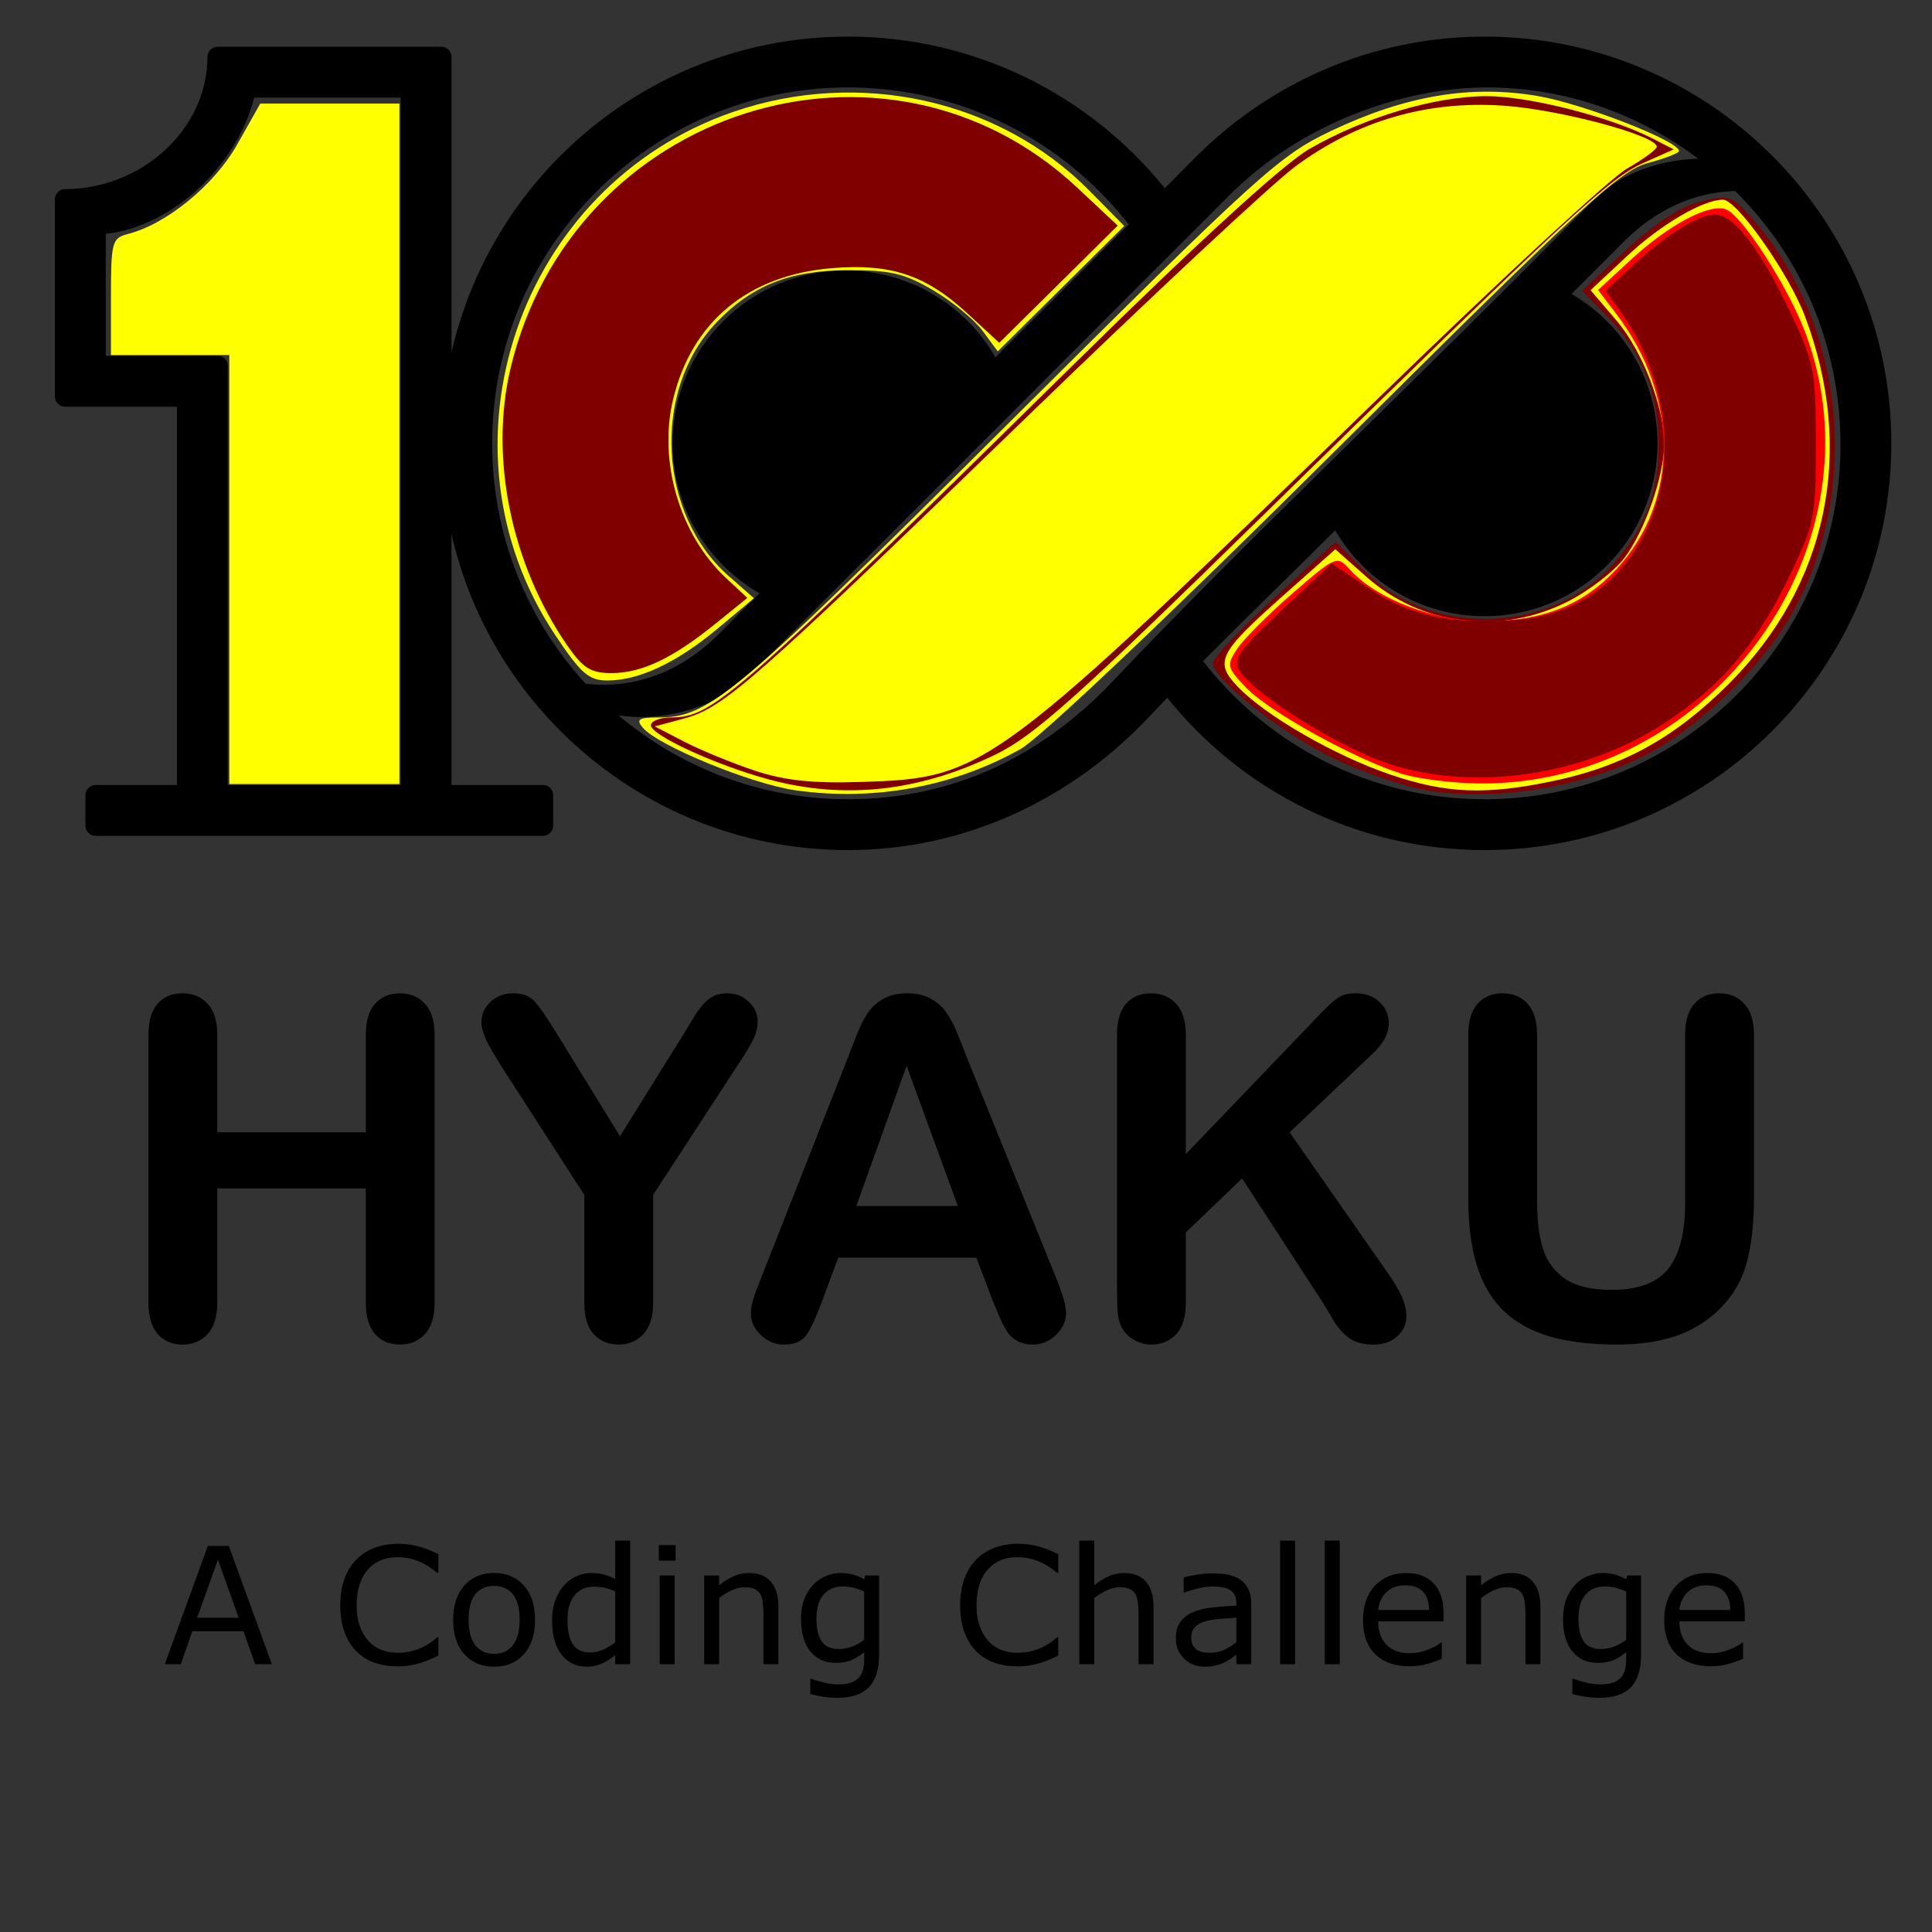<?xml version="1.0" encoding="UTF-8" standalone="no"?>
<!-- Created with Inkscape (http://www.inkscape.org/) -->

<svg
   width="1900"
   height="1900"
   id="svg5594"
   version="1.1"
   inkscape:version="1.1 (c68e22c387, 2021-05-23)"
   sodipodi:docname="Hundred.svg"
   xmlns:inkscape="http://www.inkscape.org/namespaces/inkscape"
   xmlns:sodipodi="http://sodipodi.sourceforge.net/DTD/sodipodi-0.dtd"
   xmlns="http://www.w3.org/2000/svg"
   xmlns:svg="http://www.w3.org/2000/svg"
   xmlns:rdf="http://www.w3.org/1999/02/22-rdf-syntax-ns#"
   xmlns:cc="http://creativecommons.org/ns#"
   xmlns:dc="http://purl.org/dc/elements/1.1/">
  <rect width="100%" height="100%" fill="#333333" stroke="none"/>
  <defs
     id="defs5596" />
  <sodipodi:namedview
     id="base"
     pagecolor="#ffffff"
     bordercolor="#666666"
     borderopacity="1.0"
     inkscape:pageopacity="0.0"
     inkscape:pageshadow="2"
     inkscape:zoom="0.13747574"
     inkscape:cx="1643.9264"
     inkscape:cy="1211.1228"
     inkscape:document-units="px"
     inkscape:current-layer="layer2"
     showgrid="false"
     inkscape:window-width="1600"
     inkscape:window-height="837"
     inkscape:window-x="-8"
     inkscape:window-y="-8"
     inkscape:window-maximized="1"
     inkscape:object-nodes="false"
     inkscape:snap-smooth-nodes="false"
     inkscape:snap-nodes="false"
     inkscape:pagecheckerboard="0" />
  <g
     inkscape:groupmode="layer"
     id="layer2"
     inkscape:label="Tô 0"
     transform="translate(0,-202.362)">
    <path
       style="color:#000000;display:inline;overflow:visible;visibility:visible;fill:#000000;fill-opacity:1;stroke:none;stroke-width:3;marker:none;enable-background:accumulate"
       d="m 834,36 c -220.914,0 -400,179.086 -400,400 0,220.914 179.086,400 400,400 117.335,0 221.48,-51.803 296.031,-131 5.911,-6.279 11.884,-12.519 17.875,-18.75 C 1221.218,777.557 1333.792,836 1460,836 c 220.914,0 400,-179.086 400,-400 0,-220.914 -179.086,-400 -400,-400 -112.087,0 -213.05,46.45 -286.031,120.375 -9.47,9.593 -18.962,19.151 -28.469,28.719 C 1072.179,94.178 959.893,36 834,36 Z m 0,50 c 112.117,0 211.942,52.721 276,134.719 -43.595,43.618 -87.405,87.093 -131,130.688 C 949.666,300.365 894.595,266 831.5,266 c -93.888,0 -170,76.112 -170,170 0,63.086 34.377,118.131 85.406,147.469 L 706.438,623.938 C 668.977,661.398 622.693,678.027 575.844,672.344 518.812,610.076 484,527.094 484,436 484,242.7 640.7,86 834,86 Z m 626,0 c 78.863,-0.62 151.632,26.081 210.156,70.094 -34.604,0.797 -75.962,12.92 -103.75,41.375 -162.591,166.496 -335.175,328.051 -472.437,472.875 C 1024.281,743.871 937.165,786 834,786 c -86.047,0 -164.833,-31.054 -225.781,-82.562 37.767,6.303 93.654,-4.254 129.125,-39.688 C 894.875,506.386 1054.857,346.237 1209.688,191.406 1280.068,121.026 1379.371,86.634 1460,86 Z m 246.531,101.844 C 1783.264,264.576 1809.642,356.337 1810,436 c 0.868,193.298 -156.7,350 -350,350 -112.617,0 -212.822,-53.186 -276.844,-135.812 42.873,-43.208 86.928,-85.678 129.906,-128.656 C 1342.533,572.045 1397.301,606 1460,606 c 93.888,0 170,-76.112 170,-170 0,-62.701 -33.953,-117.468 -84.469,-146.938 l 51.781,-51.781 c 31.746,-31.746 69.823,-48.522 109.219,-49.438 z"
       transform="translate(0,202.362)"
       id="path6510"
       inkscape:connector-curvature="0"
       sodipodi:nodetypes="sssscsssscssccsscscssscssscssscssccsscsc" />
    <path
       style="color:#000000;display:inline;overflow:visible;visibility:visible;fill:#000000;fill-opacity:1;fill-rule:nonzero;stroke:none;stroke-width:3;marker:none;enable-background:accumulate"
       d="m 214,248.362 c -5.54,0.003 -10,4.473 -10,10.013 0,71.775 -65.499,129.987 -140,129.987 -5.54,0 -10,4.46 -10,10 v 194 c 0,5.43 4.489,10 10,10 36.667,0 73.333,0 110,0 v 372 H 94 c -5.54,0 -10,4.46 -10,10 v 30 c 0,5.54 4.46,10 10,10 h 440 c 5.54,0 10,-4.46 10,-10 v -30 c 0,-5.54 -4.46,-10 -10,-10 h -90 v -716 c 0,-5.54 -4.46,-10.001 -10,-10 -74.999,0.018 -152.106,-0.033 -220,0 z m 36,50 h 144 v 676 H 224 v -412.425 c 0,-5.54 -4.46,-9.602 -10,-9.575 -36.748,0.179 -73.139,0 -110,0 v -120 c 68.415,-7.773 129.69,-69.857 146,-134 z"
       id="path6492"
       inkscape:connector-curvature="0"
       sodipodi:nodetypes="ssssssccsssssssscsssccccssccc" />
    <path
       style="fill:#ffff00;fill-opacity:1;stroke-width:7.274"
       d="M 225.494,560.099 V 349.153 h -58.192 -58.192 v -57.404 c 0,-53.454 1.126,-57.688 16.367,-61.54 38.162,-9.646 85.185,-48.074 107.748,-88.054 l 22.754,-40.318 h 68.409 68.409 v 334.604 334.604 h -83.651 -83.651 z"
       id="path1170"
       transform="translate(0,202.362)" />
    <path
       style="fill:#ffff00;fill-opacity:1;stroke-width:7.274"
       d="m 782.854,777.293 c -43.5,-6.06 -136.094,-44.029 -150.911,-61.882 -6.562,-7.907 -3.666,-9.832 14.787,-9.832 50.921,0 73.173,-18.63 342.536,-286.781 249.942,-248.818 268.699,-265.823 320.056,-290.179 73.025,-34.631 136.619,-45.367 202.703,-34.221 44.591,7.521 139.176,44.308 139.176,54.129 0,2.016 -13.912,7.367 -30.915,11.892 -26.992,7.183 -65.984,43.087 -307.327,282.988 -162.791,161.819 -289.868,282.302 -309.145,293.105 -66.507,37.271 -143.779,51.532 -220.959,40.78 z"
       id="path1209"
       transform="translate(0,202.362)" />
    <path
       style="fill:#ffff00;fill-opacity:1;stroke-width:7.274"
       d="M 546.217,624.832 C 422.431,439.461 509.635,182.781 721.119,110.02 845.238,67.317 983.11,97.947 1071.721,187.91 l 33.84,34.356 -62.185,61.624 -62.186,61.624 -14.816,-20.089 c -8.149,-11.049 -30.063,-29.052 -48.699,-40.007 -28.368,-16.676 -42.17,-19.883 -84.801,-19.702 -56.506,0.24 -94.122,15.392 -128.728,51.854 -63.309,66.705 -57.197,187.767 12.572,249.026 l 24.7,21.687 -35.375,29.617 c -40.274,33.72 -77.549,51.307 -108.739,51.307 -18.173,0 -25.985,-6.786 -51.088,-44.377 z"
       id="path1248"
       transform="translate(0,202.362)" />
    <path
       style="fill:#800000;fill-opacity:1;stroke-width:7.274"
       d="m 1403.884,777.33 c -22.004,-3.606 -62.92,-17.498 -90.925,-30.871 -51.621,-24.651 -120.021,-78.512 -120.021,-94.51 0,-4.812 27.107,-33.558 60.237,-63.879 l 60.237,-55.13 27.809,28.145 c 66.532,67.336 187.335,62.589 248.337,-9.759 29.354,-34.813 41.89,-69.477 41.616,-115.076 -0.298,-49.617 -16.477,-89.95 -49.806,-124.156 l -25.477,-26.148 43.272,-40.062 c 28.154,-26.065 53.524,-42.665 72.615,-47.51 27.075,-6.872 30.697,-5.971 46.856,11.656 99.393,108.417 114.384,283.622 34.87,407.534 -27.701,43.168 -80.014,93.222 -124.233,118.868 -61.632,35.745 -154.268,52.556 -225.388,40.901 z"
       id="path1287"
       transform="translate(0,202.362)" />
    <path
       style="fill:#ffff00;fill-opacity:1;stroke-width:7.274"
       d="m 756.497,766.621 c -51.729,-13.888 -116.384,-43.534 -116.384,-53.366 0,-4.222 9.259,-7.676 20.575,-7.676 11.316,0 36.012,-10.225 54.88,-22.723 18.868,-12.498 147.993,-134.428 286.944,-270.957 265.67,-261.038 287.882,-278.954 379.051,-305.732 21.73,-6.383 58.386,-11.605 81.457,-11.605 43.223,0 144.101,27.448 169.716,46.178 13.273,9.705 12.782,10.508 -9.391,15.378 -27.819,6.11 -67.77,42.782 -374.322,343.604 -187.156,183.657 -231.388,223.408 -269.138,241.874 -75.135,36.753 -148.916,45.018 -223.388,25.025 z"
       id="path1400"
       transform="translate(0,202.362)" />
    <path
       style="fill:#ffff00;fill-opacity:1;stroke-width:7.274"
       d="m 1367.093,761.681 c -54.398,-18.545 -122.301,-57.647 -149.615,-86.157 -23.657,-24.693 -19.509,-32.92 45.92,-91.069 l 49.824,-44.281 30.236,26.832 c 54.335,48.218 131.335,57.998 197.406,25.073 20.901,-10.415 46.369,-29.908 56.596,-43.316 20.079,-26.325 39.191,-81.02 39.191,-112.159 0,-36.214 -21.43,-91.65 -46.959,-121.474 l -25.465,-29.75 36.366,-34.016 c 32.777,-30.659 74.279,-54.967 93.847,-54.967 13.716,0 64.747,72.537 80.589,114.55 49.882,132.29 22.608,264.087 -74.809,361.504 -52.812,52.812 -103.385,80.904 -171.726,95.389 -67.062,14.215 -105.993,12.728 -161.402,-6.161 z"
       id="path1476"
       transform="translate(0,202.362)" />
    <path
       style="fill:#800000;fill-opacity:1;stroke-width:7.274"
       d="m 756.497,766.621 c -51.729,-13.888 -116.384,-43.534 -116.384,-53.366 0,-4.222 9.002,-7.689 20.004,-7.704 40.788,-0.055 61.887,-18.577 398.507,-349.817 121.096,-119.161 203.713,-194.623 229.131,-209.29 54.033,-31.178 123.598,-51.882 174.321,-51.882 41.585,0 122.014,20.507 162.861,41.526 l 21.018,10.815 -29.736,13.313 c -33.684,15.081 -70.726,49.403 -374.334,346.842 -180.436,176.77 -224.453,216.172 -262.021,234.548 -75.113,36.742 -148.901,45.006 -223.367,25.014 z"
       id="path1515"
       transform="translate(0,202.362)" />
    <path
       style="fill:#ffff00;fill-opacity:1;stroke-width:7.274"
       d="m 741.949,757.754 c -22.004,-7.332 -53.076,-20.095 -69.049,-28.361 l -29.042,-15.03 29.319,-7.895 c 38.672,-10.413 68.289,-36.473 334.273,-294.127 124.022,-120.138 243.965,-232.079 266.541,-248.758 60.713,-44.856 129.292,-64.841 204.746,-59.666 55.322,3.794 150.714,29.394 150.585,40.411 -0.029,2.633 -13.185,12.285 -29.231,21.449 -16.046,9.164 -122.579,107.363 -236.739,218.22 -388.301,377.068 -393.63,381.044 -515.93,384.98 -48.577,1.563 -75.787,-1.333 -105.473,-11.225 z"
       id="path1889"
       transform="translate(0,202.362)" />
    <path
       style="fill:#ff0000;fill-opacity:1;stroke-width:7.274"
       d="m 1378.217,760.89 c -45.655,-14.304 -130.231,-61.115 -152.594,-84.457 -19.057,-19.891 -19.581,-22.124 -8.979,-38.304 6.192,-9.45 30.765,-34.081 54.608,-54.736 42.617,-36.92 43.568,-37.314 56.239,-23.312 26.651,29.449 83.466,50.946 134.195,50.776 56.304,-0.189 95.601,-16.005 128.429,-51.689 61.742,-67.114 61.371,-169.233 -0.912,-250.89 l -17.622,-23.103 32.463,-29.924 c 37.503,-34.569 77.254,-55.543 93.472,-49.319 15.783,6.057 60.535,75.405 77.54,120.159 79.799,210.012 -90.507,446.326 -320.255,444.381 -26.005,-0.22 -60.468,-4.532 -76.585,-9.582 z"
       id="path2002"
       transform="translate(0,202.362)" />
    <path
       style="fill:#800000;fill-opacity:1;stroke-width:7.274"
       d="M 557.81,634.657 C 502.802,554.912 481.313,450.365 501.946,362.874 562.299,106.952 871.215,8.228 1059.532,184.679 l 39.679,37.179 -58.233,57.647 -58.233,57.647 -31.903,-29.407 c -40.367,-37.209 -74.771,-48.712 -131.963,-44.121 -82.718,6.64 -138.571,52.588 -156.925,129.097 -14.709,61.312 6.593,133.264 52.015,175.694 l 20.971,19.59 -31.047,25.148 c -42.188,34.173 -72.865,48.782 -102.436,48.782 -20.499,0 -28.113,-4.759 -43.647,-27.278 z"
       id="path2078"
       transform="translate(0,202.362)" />
    <path
       style="fill:#800000;fill-opacity:1;stroke-width:7.274"
       d="m 1349.329,744.967 c -50.078,-20.763 -118.877,-65.859 -130.379,-85.458 -6.675,-11.375 -0.575,-20.118 41.446,-59.402 l 49.273,-46.064 36.285,24.418 c 40.591,27.316 80.409,35.836 145.473,31.13 135.632,-9.811 191.906,-177.231 102.008,-303.482 l -14.359,-20.165 23.332,-21.796 c 34.959,-32.658 67.432,-53.201 84.096,-53.201 18.867,0 44.57,33.608 75.243,98.385 22.434,47.378 24.022,55.782 24.022,127.109 0,72.919 -1.194,78.847 -26.381,130.932 -32.046,66.269 -65.629,106.033 -120.07,142.169 -85.72,56.898 -203.498,71.285 -289.989,35.424 z"
       id="path2154"
       transform="translate(0,202.362)" />
    <g
       aria-label="HYAKU"
       id="text6309"
       style="font-size:466.667px;line-height:1.25;font-family:'Arial Rounded MT Bold';-inkscape-font-specification:'Arial Rounded MT Bold, Normal'">
      <path
         d="m 213.7,1220.227 v 95.703 h 146.061 v -95.703 q 0,-20.508 9.115,-30.762 9.342,-10.254 24.382,-10.254 15.267,0 24.609,10.254 9.57,10.026 9.57,30.762 v 263.184 q 0,20.736 -9.57,30.99 -9.57,10.254 -24.609,10.254 -15.267,0 -24.382,-10.254 -9.115,-10.482 -9.115,-30.99 v -112.337 h -146.061 v 112.337 q 0,20.736 -9.57,30.99 -9.57,10.254 -24.609,10.254 -15.267,0 -24.382,-10.254 -9.115,-10.482 -9.115,-30.99 v -263.184 q 0,-20.508 8.887,-30.762 9.115,-10.254 24.609,-10.254 15.267,0 24.609,10.254 9.57,10.026 9.57,30.762 z"
         id="path19345" />
      <path
         d="m 574.638,1483.411 v -105.957 l -81.576,-126.465 q -10.71,-17.09 -15.267,-26.66 -4.329,-9.57 -4.329,-16.634 0,-11.621 8.887,-20.052 9.115,-8.431 22.331,-8.431 13.9,0 20.964,7.975 7.292,7.747 21.647,31.217 l 62.435,101.4 63.119,-101.4 q 5.697,-9.342 9.57,-15.723 3.874,-6.38 8.431,-11.849 4.785,-5.697 10.482,-8.659 5.697,-2.962 13.9,-2.962 12.76,0 21.191,8.431 8.659,8.203 8.659,19.141 0,8.887 -4.329,17.773 -4.329,8.887 -14.811,24.609 l -83.626,128.288 v 105.957 q 0,20.736 -9.57,30.99 -9.57,10.254 -24.382,10.254 -15.039,0 -24.382,-10.026 -9.342,-10.254 -9.342,-31.218 z"
         id="path19347" />
      <path
         d="m 976.135,1481.133 -15.951,-41.927 H 824.378 l -15.951,42.839 q -9.342,25.065 -15.951,33.952 -6.608,8.659 -21.647,8.659 -12.76,0 -22.559,-9.342 -9.798,-9.342 -9.798,-21.191 0,-6.836 2.279,-14.128 2.279,-7.292 7.52,-20.28 l 85.449,-216.927 q 3.646,-9.342 8.659,-22.331 5.241,-13.216 10.938,-21.875 5.924,-8.659 15.267,-13.9 9.57,-5.469 23.47,-5.469 14.128,0 23.47,5.469 9.57,5.241 15.267,13.672 5.924,8.431 9.798,18.229 4.102,9.57 10.254,25.749 l 87.272,215.56 q 10.254,24.609 10.254,35.775 0,11.621 -9.798,21.419 -9.57,9.57 -23.242,9.57 -7.975,0 -13.672,-2.962 -5.697,-2.734 -9.57,-7.519 -3.874,-5.013 -8.431,-15.039 -4.329,-10.254 -7.52,-18.001 z m -133.984,-92.741 h 99.805 l -50.358,-137.858 z"
         id="path19349" />
      <path
         d="m 1166.175,1220.227 v 117.122 l 132.845,-138.542 q 9.57,-10.026 16.178,-14.811 6.836,-4.785 18.001,-4.785 14.583,0 23.47,8.659 9.115,8.431 9.115,20.736 0,14.811 -15.267,29.395 l -82.259,77.93 94.792,135.807 q 10.026,14.128 15.039,24.837 5.013,10.482 5.013,20.508 0,11.165 -8.887,19.369 -8.659,8.203 -23.698,8.203 -14.128,0 -23.014,-5.924 -8.887,-6.152 -15.039,-16.178 -6.152,-10.026 -10.938,-18.229 l -79.981,-123.047 -55.371,53.093 v 69.043 q 0,20.964 -9.57,31.218 -9.57,10.026 -24.609,10.026 -8.659,0 -16.634,-4.557 -7.975,-4.557 -12.305,-12.305 -3.19,-6.38 -3.874,-14.811 -0.683,-8.431 -0.683,-24.381 v -248.373 q 0,-20.508 8.887,-30.762 9.115,-10.254 24.609,-10.254 15.267,0 24.609,10.254 9.57,10.026 9.57,30.762 z"
         id="path19351" />
      <path
         d="m 1443.942,1380.872 v -160.645 q 0,-20.508 9.115,-30.762 9.342,-10.254 24.382,-10.254 15.723,0 24.837,10.254 9.342,10.254 9.342,30.762 v 164.29 q 0,28.027 6.152,46.94 6.38,18.685 22.331,29.167 15.95,10.254 44.661,10.254 39.648,0 56.055,-20.964 16.406,-21.191 16.406,-64.03 v -165.658 q 0,-20.736 9.115,-30.762 9.115,-10.254 24.382,-10.254 15.267,0 24.609,10.254 9.57,10.026 9.57,30.762 v 160.645 q 0,39.193 -7.747,65.397 -7.52,26.204 -28.711,46.029 -18.229,16.862 -42.383,24.609 -24.154,7.747 -56.511,7.747 -38.509,0 -66.309,-8.203 -27.799,-8.431 -45.345,-25.749 -17.546,-17.546 -25.749,-44.661 -8.203,-27.344 -8.203,-65.169 z"
         id="path19353" />
    </g>
    <g
       aria-label="A Coding Challenge"
       transform="translate(0,80.014)"
       id="text10567"
       style="font-size:160px;line-height:1.25;-inkscape-font-specification:'sans-serif, Normal';white-space:pre;inline-size:2015.03">
      <path
         d="m 267.371,1759.001 h -16.484 l -11.406,-32.422 h -50.312 l -11.406,32.422 h -15.703 l 42.344,-116.328 h 20.625 z m -32.656,-45.703 -20.391,-57.109 -20.469,57.109 z"
         id="path19356" />
      <path
         d="m 431.121,1750.563 q -4.297,1.875 -7.812,3.516 -3.438,1.641 -9.062,3.438 -4.766,1.484 -10.391,2.5 -5.547,1.094 -12.266,1.094 -12.656,0 -23.047,-3.516 -10.312,-3.594 -17.969,-11.172 -7.5,-7.422 -11.719,-18.828 -4.219,-11.484 -4.219,-26.641 0,-14.375 4.062,-25.703 4.062,-11.328 11.719,-19.141 7.422,-7.578 17.891,-11.562 10.547,-3.984 23.359,-3.984 9.375,0 18.672,2.266 9.375,2.266 20.781,7.969 v 18.359 h -1.172 q -9.609,-8.047 -19.062,-11.719 -9.453,-3.672 -20.234,-3.672 -8.828,0 -15.938,2.891 -7.031,2.812 -12.578,8.828 -5.391,5.859 -8.438,14.844 -2.969,8.906 -2.969,20.625 0,12.266 3.281,21.094 3.359,8.828 8.594,14.375 5.469,5.781 12.734,8.594 7.344,2.734 15.469,2.734 11.172,0 20.938,-3.828 9.766,-3.828 18.281,-11.484 h 1.094 z"
         id="path19358" />
      <path
         d="m 526.199,1715.407 q 0,21.328 -10.938,33.672 -10.938,12.344 -29.297,12.344 -18.516,0 -29.453,-12.344 -10.859,-12.344 -10.859,-33.672 0,-21.328 10.859,-33.672 10.938,-12.422 29.453,-12.422 18.359,0 29.297,12.422 10.938,12.344 10.938,33.672 z m -15.156,0 q 0,-16.953 -6.641,-25.156 -6.641,-8.281 -18.438,-8.281 -11.953,0 -18.594,8.281 -6.562,8.203 -6.562,25.156 0,16.406 6.641,24.922 6.641,8.438 18.516,8.438 11.719,0 18.359,-8.359 6.719,-8.438 6.719,-25 z"
         id="path19360" />
      <path
         d="m 619.715,1759.001 h -14.688 v -9.141 q -6.328,5.469 -13.203,8.516 -6.875,3.047 -14.922,3.047 -15.625,0 -24.844,-12.031 -9.141,-12.031 -9.141,-33.359 0,-11.094 3.125,-19.766 3.203,-8.672 8.594,-14.766 5.312,-5.938 12.344,-9.062 7.109,-3.125 14.688,-3.125 6.875,0 12.188,1.484 5.312,1.406 11.172,4.453 v -37.812 h 14.688 z m -14.688,-21.484 v -50.078 q -5.938,-2.656 -10.625,-3.672 -4.688,-1.016 -10.234,-1.016 -12.344,0 -19.219,8.594 -6.875,8.594 -6.875,24.375 0,15.547 5.312,23.672 5.312,8.047 17.031,8.047 6.25,0 12.656,-2.734 6.406,-2.812 11.953,-7.188 z"
         id="path19362" />
      <path
         d="m 664.402,1657.126 h -16.562 v -15.234 h 16.562 z m -0.938,101.875 h -14.688 v -87.266 h 14.688 z"
         id="path19364" />
      <path
         d="m 765.496,1759.001 h -14.688 v -49.688 q 0,-6.016 -0.703,-11.25 -0.703,-5.312 -2.578,-8.281 -1.953,-3.281 -5.625,-4.844 -3.672,-1.641 -9.531,-1.641 -6.016,0 -12.578,2.969 -6.562,2.969 -12.578,7.578 v 65.156 h -14.688 v -87.266 h 14.688 v 9.688 q 6.875,-5.703 14.219,-8.906 7.344,-3.203 15.078,-3.203 14.141,0 21.562,8.516 7.422,8.516 7.422,24.531 z"
         id="path19366" />
      <path
         d="m 864.559,1749.079 q 0,22.188 -10.078,32.578 -10.078,10.391 -31.016,10.391 -6.953,0 -13.594,-1.016 -6.562,-0.938 -12.969,-2.734 v -15 h 0.781 q 3.594,1.406 11.406,3.438 7.812,2.109 15.625,2.109 7.5,0 12.422,-1.797 4.922,-1.797 7.656,-5 2.734,-3.047 3.906,-7.344 1.172,-4.297 1.172,-9.609 v -7.969 q -6.641,5.312 -12.734,7.969 -6.016,2.578 -15.391,2.578 -15.625,0 -24.844,-11.25 -9.141,-11.328 -9.141,-31.875 0,-11.25 3.125,-19.375 3.203,-8.203 8.672,-14.141 5.078,-5.547 12.344,-8.594 7.266,-3.125 14.453,-3.125 7.578,0 12.656,1.562 5.156,1.484 10.859,4.609 l 0.938,-3.75 h 13.75 z m -14.688,-14.062 v -47.578 q -5.859,-2.656 -10.938,-3.75 -5,-1.172 -10,-1.172 -12.109,0 -19.062,8.125 -6.953,8.125 -6.953,23.594 0,14.688 5.156,22.266 5.156,7.578 17.109,7.578 6.406,0 12.812,-2.422 6.484,-2.5 11.875,-6.641 z"
         id="path19368" />
      <path
         d="m 1040.73,1750.563 q -4.297,1.875 -7.812,3.516 -3.438,1.641 -9.062,3.438 -4.766,1.484 -10.391,2.5 -5.547,1.094 -12.266,1.094 -12.656,0 -23.047,-3.516 -10.312,-3.594 -17.969,-11.172 -7.5,-7.422 -11.719,-18.828 -4.219,-11.484 -4.219,-26.641 0,-14.375 4.062,-25.703 4.062,-11.328 11.719,-19.141 7.422,-7.578 17.891,-11.562 10.547,-3.984 23.359,-3.984 9.375,0 18.672,2.266 9.375,2.266 20.781,7.969 v 18.359 h -1.172 q -9.609,-8.047 -19.062,-11.719 -9.453,-3.672 -20.234,-3.672 -8.828,0 -15.937,2.891 -7.031,2.812 -12.578,8.828 -5.391,5.859 -8.438,14.844 -2.969,8.906 -2.969,20.625 0,12.266 3.281,21.094 3.359,8.828 8.594,14.375 5.469,5.781 12.734,8.594 7.344,2.734 15.469,2.734 11.172,0 20.938,-3.828 9.766,-3.828 18.281,-11.484 h 1.094 z"
         id="path19370" />
      <path
         d="m 1134.402,1759.001 h -14.688 v -49.688 q 0,-6.016 -0.703,-11.25 -0.703,-5.312 -2.578,-8.281 -1.953,-3.281 -5.625,-4.844 -3.672,-1.641 -9.531,-1.641 -6.016,0 -12.578,2.969 -6.562,2.969 -12.578,7.578 v 65.156 h -14.688 V 1637.438 h 14.688 v 43.984 q 6.875,-5.703 14.219,-8.906 7.344,-3.203 15.078,-3.203 14.141,0 21.562,8.516 7.422,8.516 7.422,24.531 z"
         id="path19372" />
      <path
         d="m 1230.496,1759.001 h -14.609 v -9.297 q -1.953,1.328 -5.312,3.75 -3.281,2.344 -6.406,3.75 -3.672,1.797 -8.438,2.969 -4.766,1.25 -11.172,1.25 -11.797,0 -20,-7.812 -8.203,-7.812 -8.203,-19.922 0,-9.922 4.219,-16.016 4.297,-6.172 12.188,-9.688 7.969,-3.516 19.141,-4.766 11.172,-1.25 23.984,-1.875 v -2.266 q 0,-5 -1.797,-8.281 -1.719,-3.281 -5,-5.156 -3.125,-1.797 -7.5,-2.422 -4.375,-0.625 -9.141,-0.625 -5.781,0 -12.891,1.562 -7.109,1.484 -14.688,4.375 h -0.781 v -14.922 q 4.297,-1.172 12.422,-2.578 8.125,-1.406 16.016,-1.406 9.219,0 16.016,1.562 6.875,1.484 11.875,5.156 4.922,3.594 7.5,9.297 2.578,5.703 2.578,14.141 z m -14.609,-21.484 v -24.297 q -6.719,0.391 -15.859,1.172 -9.062,0.781 -14.375,2.266 -6.328,1.797 -10.234,5.625 -3.906,3.75 -3.906,10.391 0,7.5 4.531,11.328 4.531,3.75 13.828,3.75 7.734,0 14.141,-2.969 6.406,-3.047 11.875,-7.266 z"
         id="path19374" />
      <path
         d="m 1273.621,1759.001 h -14.688 V 1637.438 h 14.688 z"
         id="path19376" />
      <path
         d="m 1317.527,1759.001 h -14.688 V 1637.438 h 14.688 z"
         id="path19378" />
      <path
         d="m 1419.637,1716.891 h -64.297 q 0,8.047 2.422,14.062 2.422,5.938 6.641,9.766 4.062,3.75 9.609,5.625 5.625,1.875 12.344,1.875 8.906,0 17.891,-3.516 9.062,-3.594 12.891,-7.031 h 0.781 v 16.016 q -7.422,3.125 -15.156,5.234 -7.734,2.109 -16.25,2.109 -21.719,0 -33.906,-11.719 -12.188,-11.797 -12.188,-33.438 0,-21.406 11.641,-33.984 11.719,-12.578 30.781,-12.578 17.656,0 27.188,10.312 9.609,10.312 9.609,29.297 z m -14.297,-11.25 q -0.078,-11.562 -5.859,-17.891 -5.703,-6.328 -17.422,-6.328 -11.797,0 -18.828,6.953 -6.953,6.953 -7.891,17.266 z"
         id="path19380" />
      <path
         d="m 1514.871,1759.001 h -14.688 v -49.688 q 0,-6.016 -0.703,-11.25 -0.703,-5.312 -2.578,-8.281 -1.953,-3.281 -5.625,-4.844 -3.672,-1.641 -9.531,-1.641 -6.016,0 -12.578,2.969 -6.562,2.969 -12.578,7.578 v 65.156 h -14.688 v -87.266 h 14.688 v 9.688 q 6.875,-5.703 14.219,-8.906 7.344,-3.203 15.078,-3.203 14.141,0 21.562,8.516 7.422,8.516 7.422,24.531 z"
         id="path19382" />
      <path
         d="m 1613.934,1749.079 q 0,22.188 -10.078,32.578 -10.078,10.391 -31.016,10.391 -6.953,0 -13.594,-1.016 -6.562,-0.938 -12.969,-2.734 v -15 h 0.781 q 3.594,1.406 11.406,3.438 7.812,2.109 15.625,2.109 7.5,0 12.422,-1.797 4.922,-1.797 7.656,-5 2.734,-3.047 3.906,-7.344 1.172,-4.297 1.172,-9.609 v -7.969 q -6.641,5.312 -12.734,7.969 -6.016,2.578 -15.391,2.578 -15.625,0 -24.844,-11.25 -9.141,-11.328 -9.141,-31.875 0,-11.25 3.125,-19.375 3.203,-8.203 8.672,-14.141 5.078,-5.547 12.344,-8.594 7.266,-3.125 14.453,-3.125 7.578,0 12.656,1.562 5.156,1.484 10.859,4.609 l 0.938,-3.75 h 13.75 z m -14.688,-14.062 v -47.578 q -5.859,-2.656 -10.938,-3.75 -5,-1.172 -10,-1.172 -12.109,0 -19.062,8.125 -6.953,8.125 -6.953,23.594 0,14.688 5.156,22.266 5.156,7.578 17.109,7.578 6.406,0 12.812,-2.422 6.484,-2.5 11.875,-6.641 z"
         id="path19384" />
      <path
         d="m 1715.887,1716.891 h -64.297 q 0,8.047 2.422,14.062 2.422,5.938 6.641,9.766 4.062,3.75 9.609,5.625 5.625,1.875 12.344,1.875 8.906,0 17.891,-3.516 9.062,-3.594 12.891,-7.031 h 0.781 v 16.016 q -7.422,3.125 -15.156,5.234 -7.734,2.109 -16.25,2.109 -21.719,0 -33.906,-11.719 -12.188,-11.797 -12.188,-33.438 0,-21.406 11.641,-33.984 11.719,-12.578 30.781,-12.578 17.656,0 27.188,10.312 9.609,10.312 9.609,29.297 z m -14.297,-11.25 q -0.078,-11.562 -5.859,-17.891 -5.703,-6.328 -17.422,-6.328 -11.797,0 -18.828,6.953 -6.953,6.953 -7.891,17.266 z"
         id="path19386" />
    </g>
  </g>
</svg>
